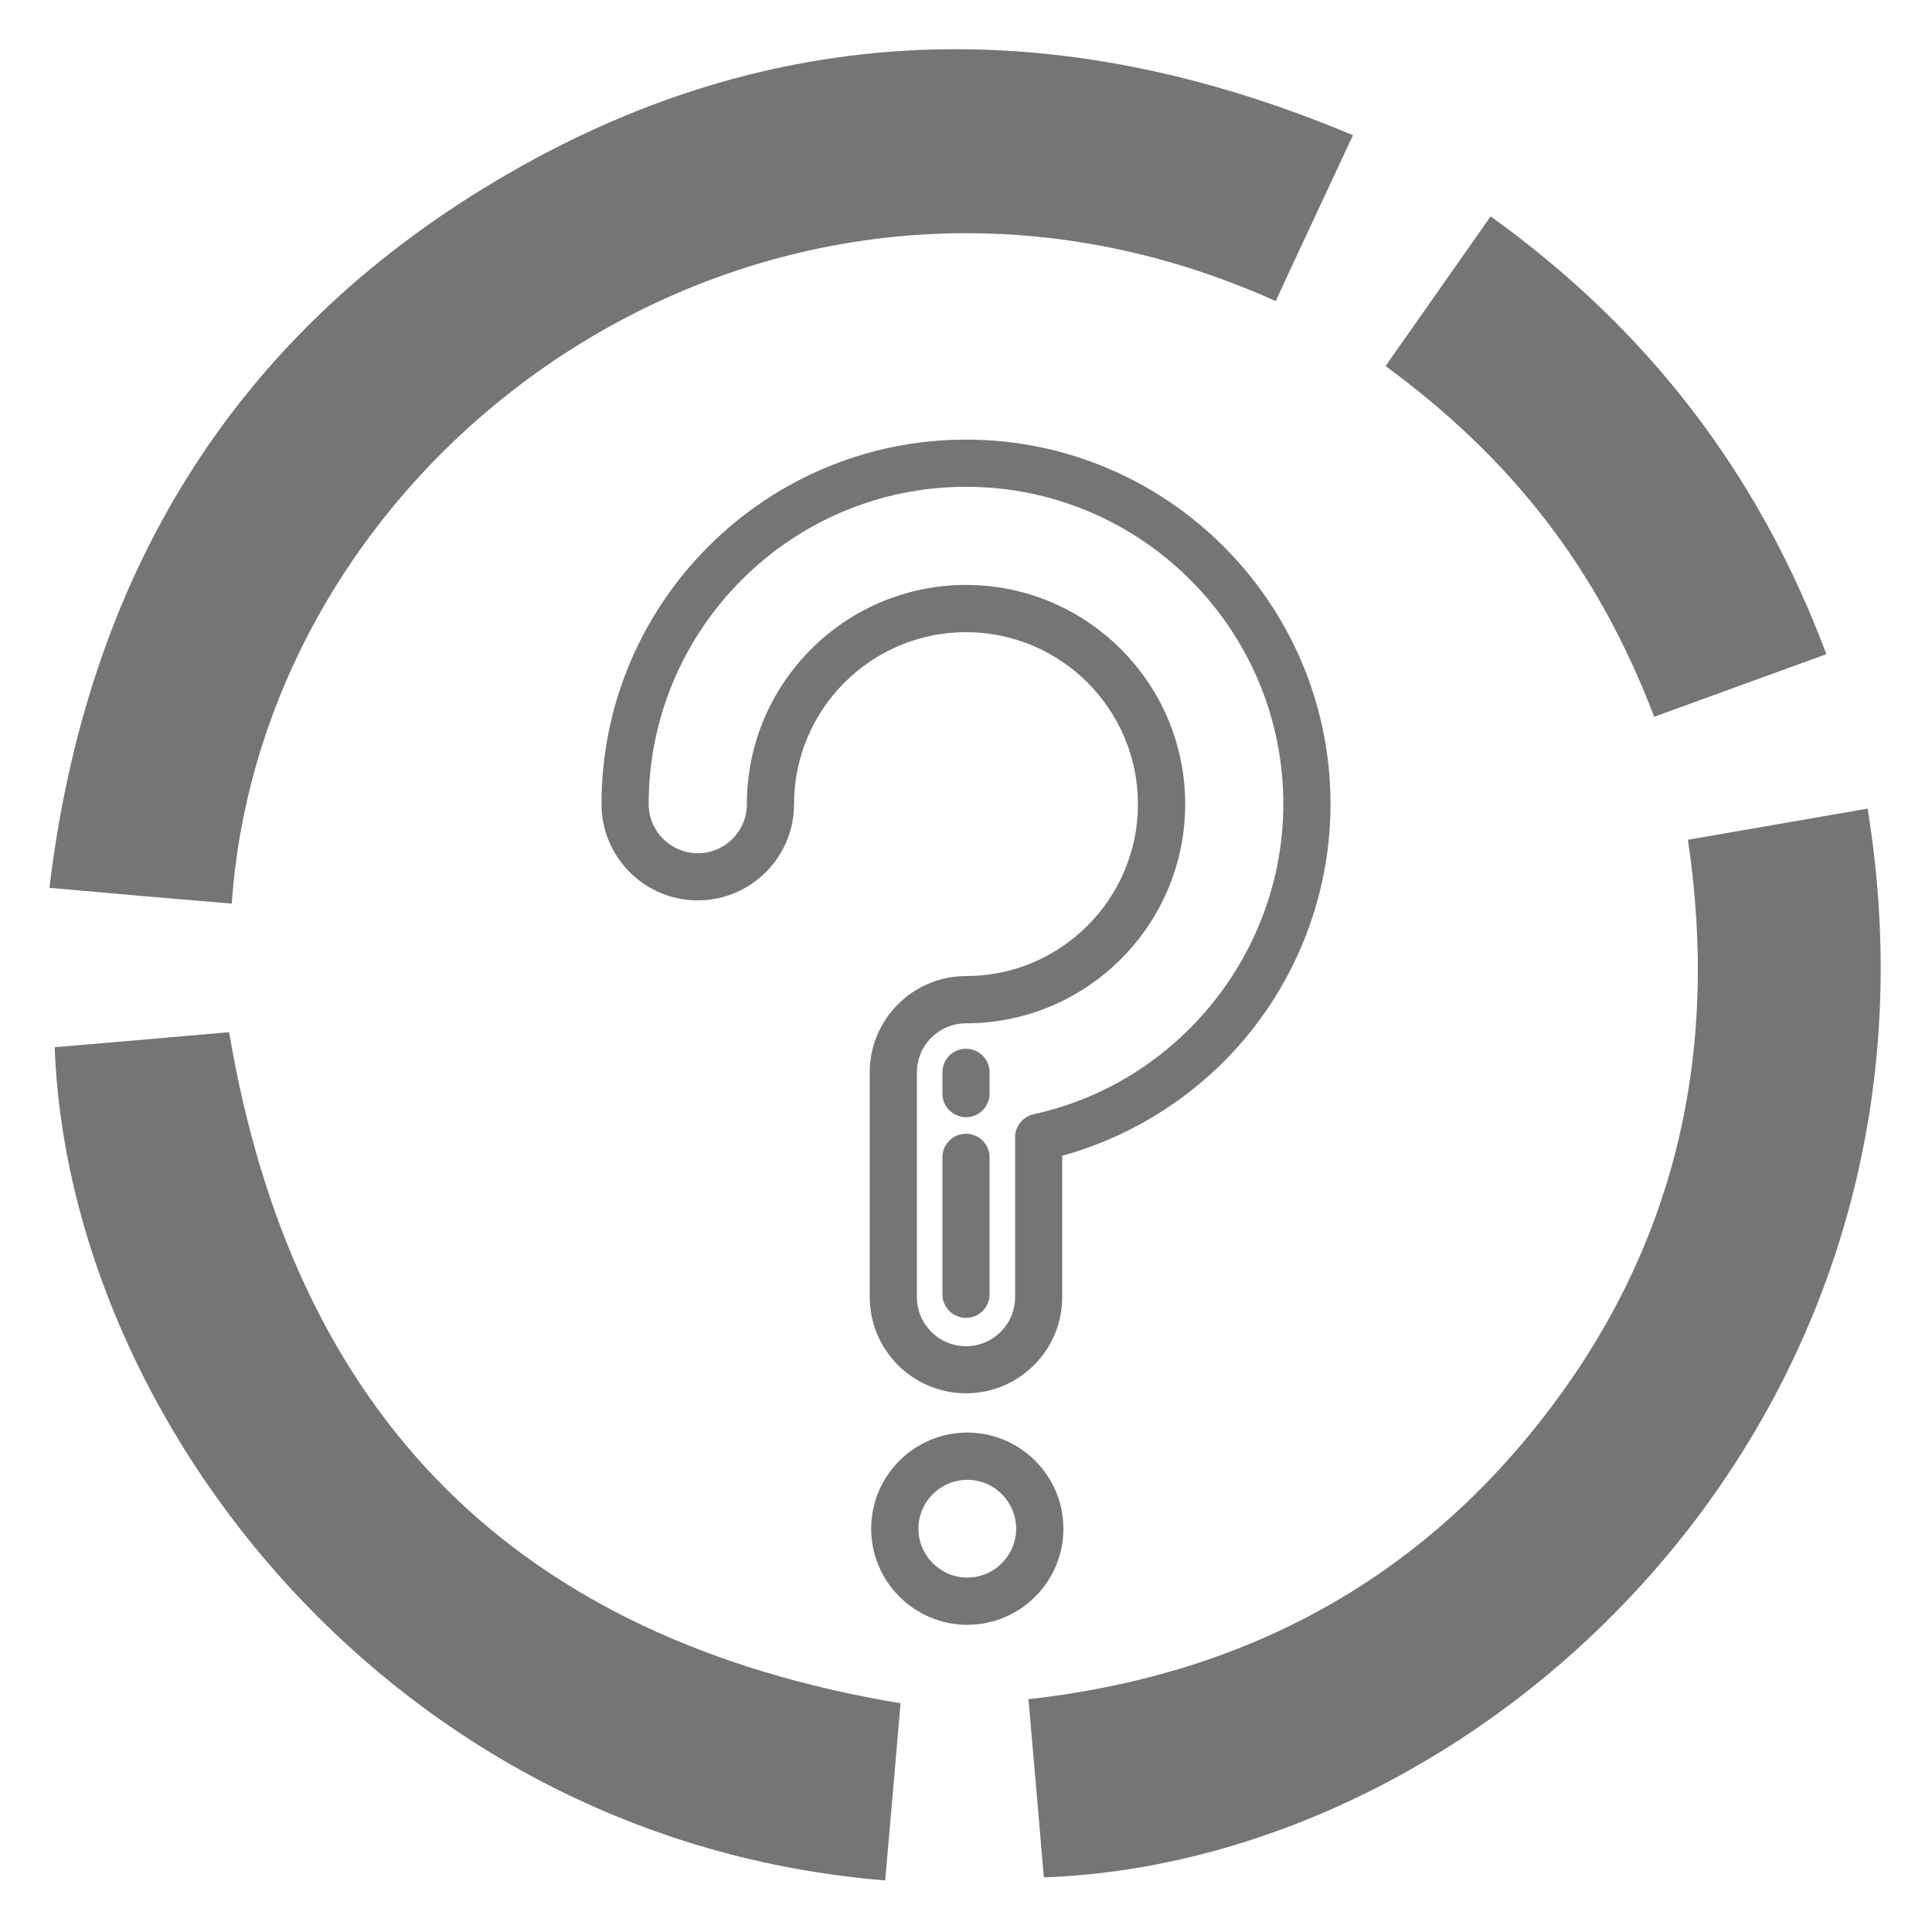 <?xml version="1.0" encoding="utf-8"?>
<!-- Generator: Adobe Illustrator 17.0.0, SVG Export Plug-In . SVG Version: 6.00 Build 0)  -->
<!DOCTYPE svg PUBLIC "-//W3C//DTD SVG 1.1//EN" "http://www.w3.org/Graphics/SVG/1.1/DTD/svg11.dtd">
<svg version="1.1" id="Слой_1" xmlns="http://www.w3.org/2000/svg" xmlns:xlink="http://www.w3.org/1999/xlink" x="0px" y="0px"
	 width="24px" height="24px" viewBox="0 0 24 24" enable-background="new 0 0 24 24" xml:space="preserve">
<g opacity="0.54">
	<g>
		<path d="M12.016,20.184c-0.658,0-1.194-0.536-1.194-1.194c0-0.658,0.536-1.194,1.194-1.194c0.658,0,1.194,0.536,1.194,1.194
			C13.21,19.649,12.674,20.184,12.016,20.184z M12.016,18.383c-0.335,0-0.607,0.273-0.607,0.607s0.273,0.607,0.607,0.607
			c0.335,0,0.607-0.273,0.607-0.607C12.623,18.655,12.351,18.383,12.016,18.383z"/>
		<path d="M12,17.308c-0.66,0-1.196-0.537-1.196-1.196v-2.791c0-0.66,0.537-1.196,1.196-1.196c1.178,0,2.136-0.958,2.136-2.136
			S13.178,7.853,12,7.853S9.864,8.811,9.864,9.989c0,0.66-0.537,1.196-1.196,1.196c-0.66,0-1.196-0.537-1.196-1.196
			c0-2.497,2.031-4.528,4.528-4.528s4.528,2.031,4.528,4.528c0,1.038-0.362,2.054-1.019,2.859c-0.597,0.732-1.412,1.261-2.314,1.509
			v1.755C13.196,16.772,12.66,17.308,12,17.308z M12,7.266c1.501,0,2.723,1.221,2.723,2.723S13.501,12.712,12,12.712
			c-0.336,0-0.61,0.273-0.61,0.61v2.791c0,0.336,0.273,0.61,0.61,0.61c0.336,0,0.61-0.273,0.61-0.61v-1.985
			c0-0.138,0.096-0.257,0.231-0.287c1.797-0.392,3.101-2.012,3.101-3.852c0-2.174-1.768-3.942-3.942-3.942S8.058,7.816,8.058,9.989
			c0,0.336,0.273,0.61,0.61,0.61s0.61-0.273,0.61-0.61C9.277,8.488,10.499,7.266,12,7.266z"/>
		<path d="M12,16.371c-0.162,0-0.293-0.131-0.293-0.293v-1.701c0-0.162,0.131-0.293,0.293-0.293s0.293,0.131,0.293,0.293v1.701
			C12.293,16.24,12.162,16.371,12,16.371z"/>
		<path d="M12,13.878c-0.162,0-0.293-0.131-0.293-0.293v-0.264c0-0.162,0.131-0.293,0.293-0.293s0.293,0.131,0.293,0.293v0.264
			C12.293,13.747,12.162,13.878,12,13.878z"/>
	</g>
	<g>
		<defs>
			<rect id="SVGID_1_" x="0.614" y="0.586" width="22.773" height="22.829"/>
		</defs>
		<clipPath id="SVGID_2_">
			<use xlink:href="#SVGID_1_"  overflow="visible"/>
		</clipPath>
		<path clip-path="url(#SVGID_2_)" d="M15.847,3.74c0.312-0.676,0.629-1.347,0.96-2.06C13.144,0.138,9.575,0.213,6.164,2.245
			c-3.299,1.962-5.089,4.944-5.55,8.784c0.783,0.07,1.524,0.135,2.265,0.196C3.284,5.423,9.696,0.972,15.847,3.74L15.847,3.74z
			 M15.847,3.74"/>
		<path clip-path="url(#SVGID_2_)" d="M23.2,10.045c-0.736,0.126-1.468,0.256-2.232,0.387c0.396,2.656-0.154,5.051-1.775,7.148
			c-1.612,2.088-3.775,3.234-6.417,3.528c0.065,0.75,0.13,1.482,0.191,2.213C18.498,23.126,24.426,17.571,23.2,10.045L23.2,10.045z
			 M23.2,10.045"/>
	</g>
	<path d="M2.846,12.822c-0.704,0.061-1.435,0.126-2.167,0.187c0.172,4.636,4.217,9.856,10.317,10.35
		c0.065-0.75,0.131-1.487,0.191-2.2C6.415,20.362,3.652,17.599,2.846,12.822L2.846,12.822z M2.846,12.822"/>
	<path d="M19.202,6.462c0.568,0.736,1.006,1.547,1.347,2.442c0.708-0.256,1.407-0.513,2.139-0.778
		c-0.843-2.246-2.218-4.035-4.171-5.438c-0.433,0.62-0.862,1.226-1.305,1.859C17.967,5.101,18.638,5.73,19.202,6.462L19.202,6.462z
		 M19.202,6.462"/>
</g>
</svg>
